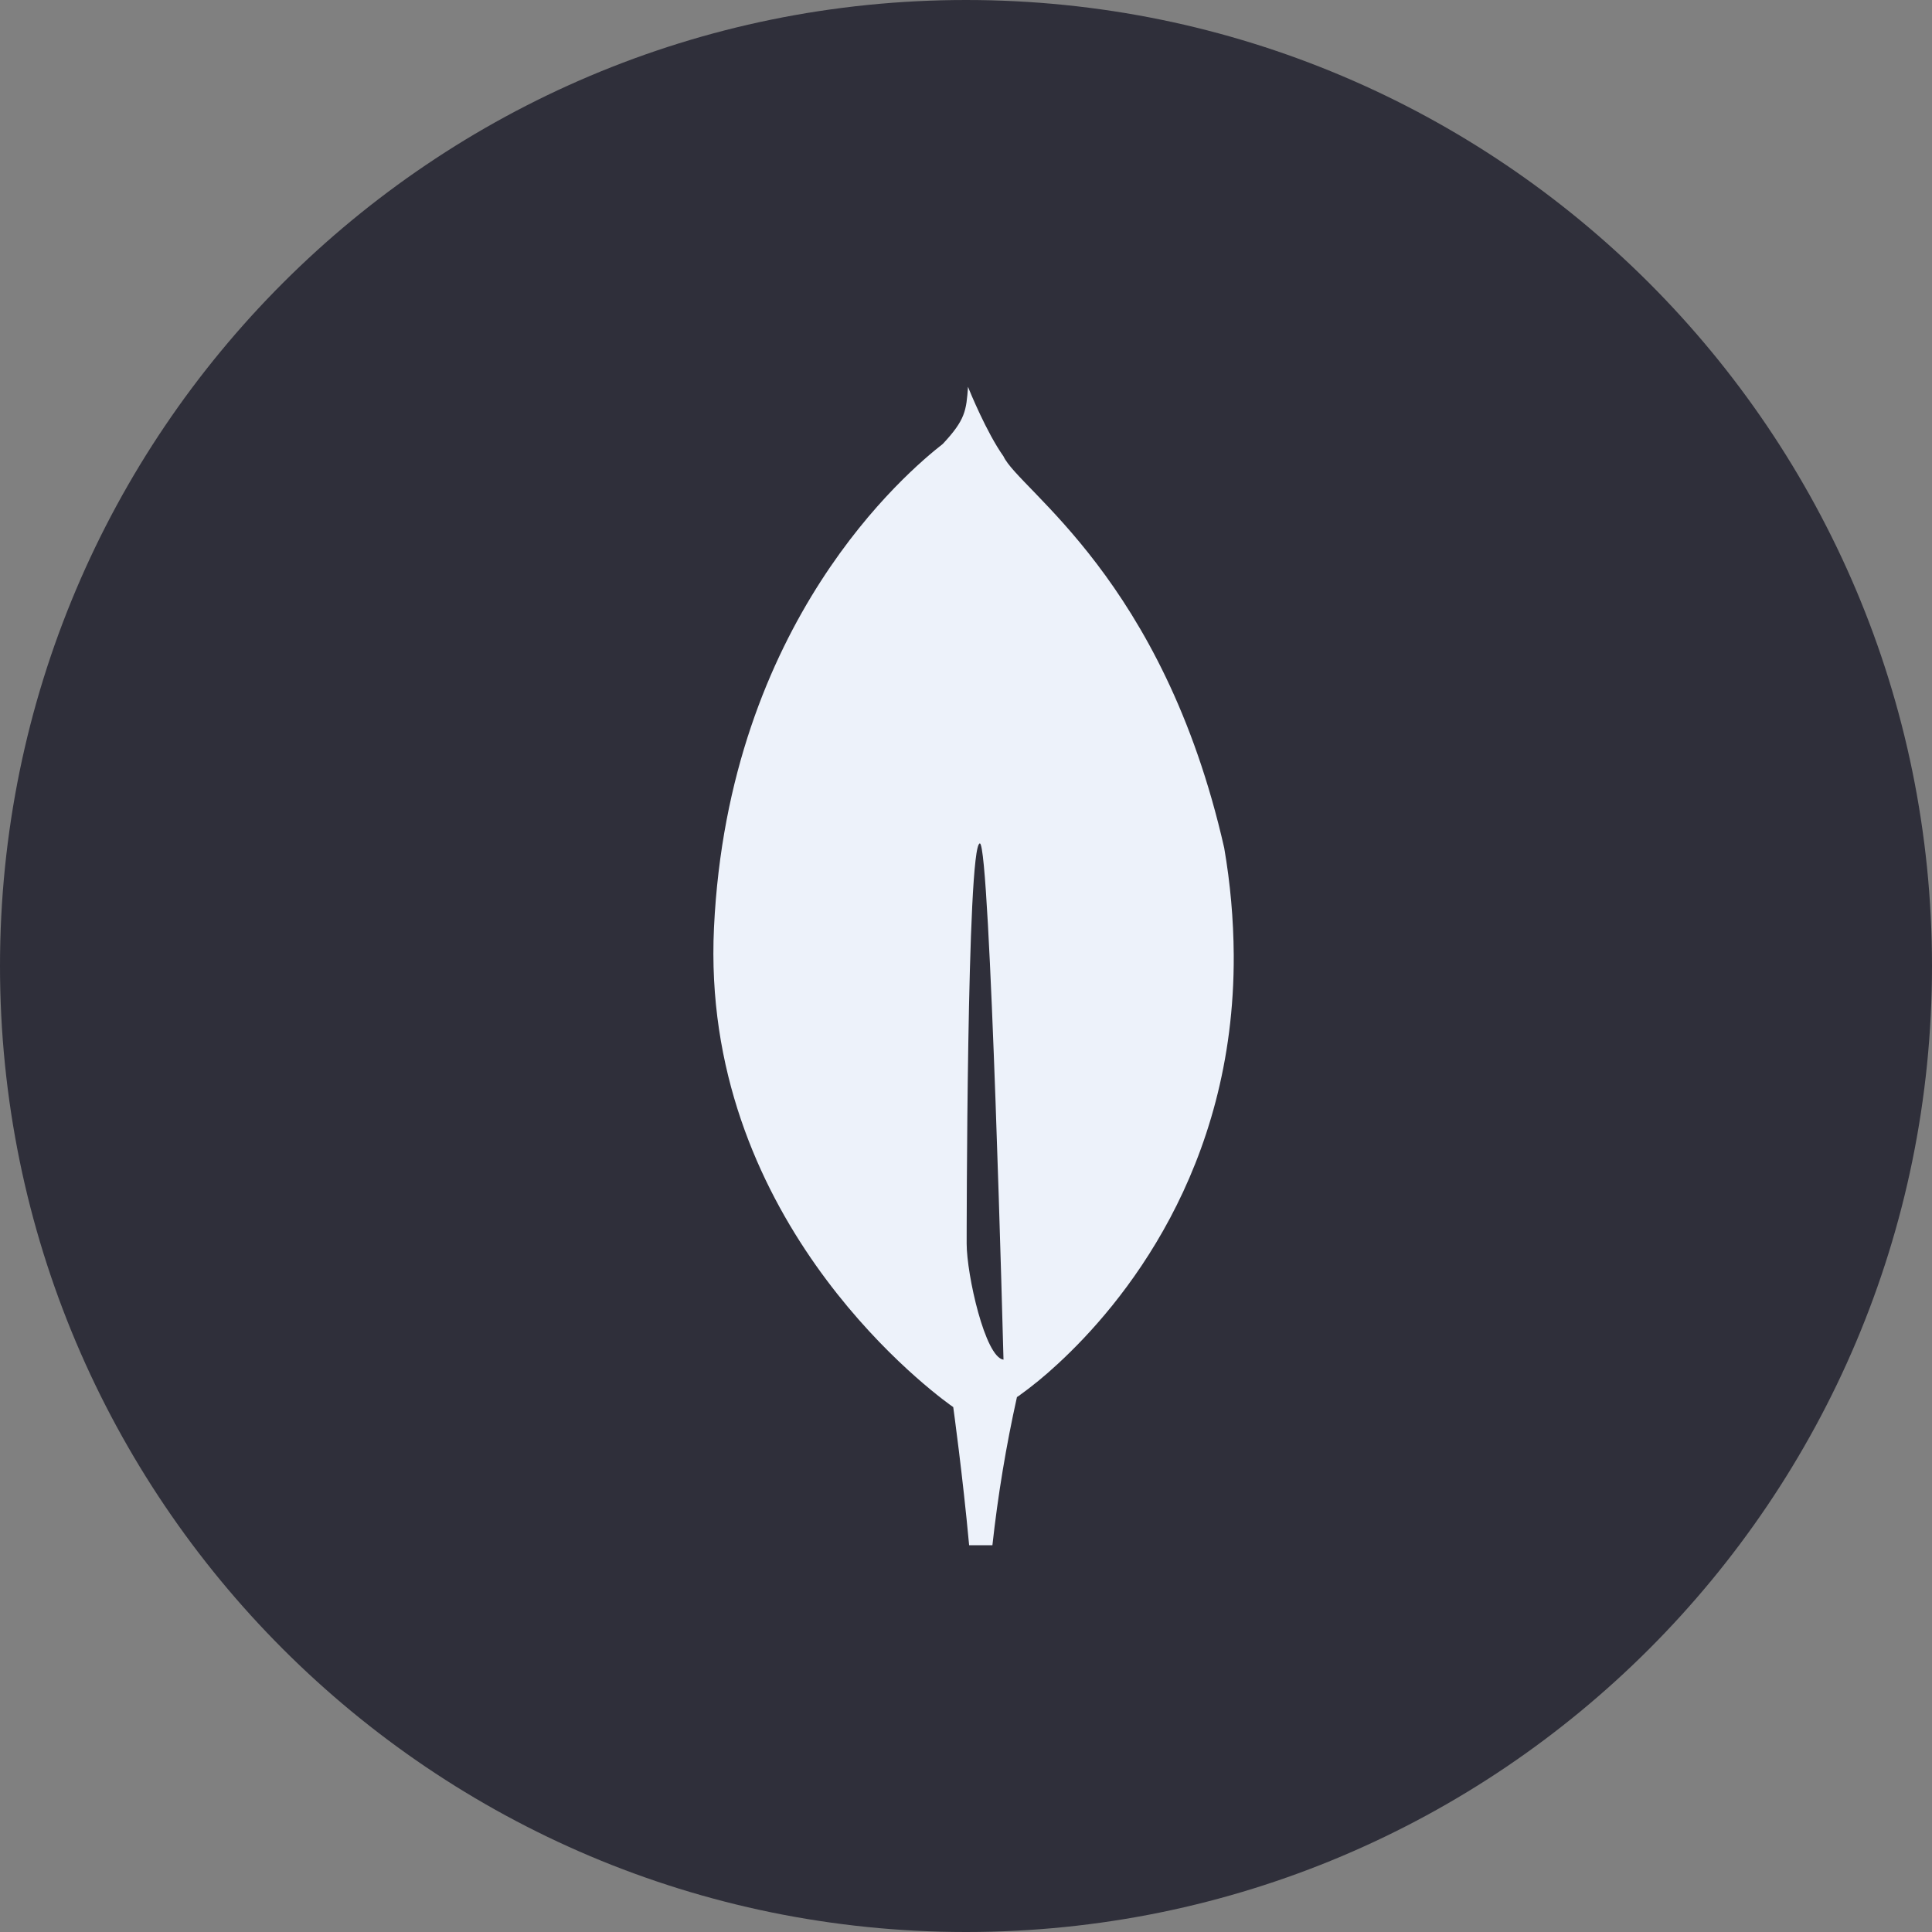 <svg width="100" height="100" viewBox="0 0 100 100" fill="none" xmlns="http://www.w3.org/2000/svg">
<rect x="0" y="0" width="100" height="100" fill="#808080" stroke="none"/>
<path d="M50 100C77.614 100 100 77.614 100 50C100 22.386 77.614 0 50 0C22.386 0 0 22.386 0 50C0 77.614 22.386 100 50 100Z" fill="#2F2F3A"/>
<path d="M63.365 43.891C60.207 29.952 52.743 25.369 51.939 23.618C51.06 22.383 50.17 20.186 50.17 20.186C50.155 20.148 50.132 20.083 50.105 20.02C50.014 21.255 49.967 21.731 48.799 22.977C46.99 24.392 37.711 32.178 36.956 48.014C36.252 62.783 47.625 71.584 49.163 72.706L49.338 72.83V72.819C49.348 72.894 49.826 76.335 50.162 79.981H51.367C51.65 77.404 52.074 74.844 52.637 72.312L52.734 72.249C53.422 71.756 54.078 71.219 54.698 70.643L54.769 70.579C58.038 67.559 63.916 60.572 63.858 49.434C63.846 47.575 63.681 45.722 63.365 43.891ZM50.034 64.367C50.034 64.367 50.034 43.652 50.718 43.656C51.251 43.656 51.941 70.376 51.941 70.376C50.992 70.262 50.034 65.978 50.034 64.367Z" fill="#EDF2FA"/>
</svg>
